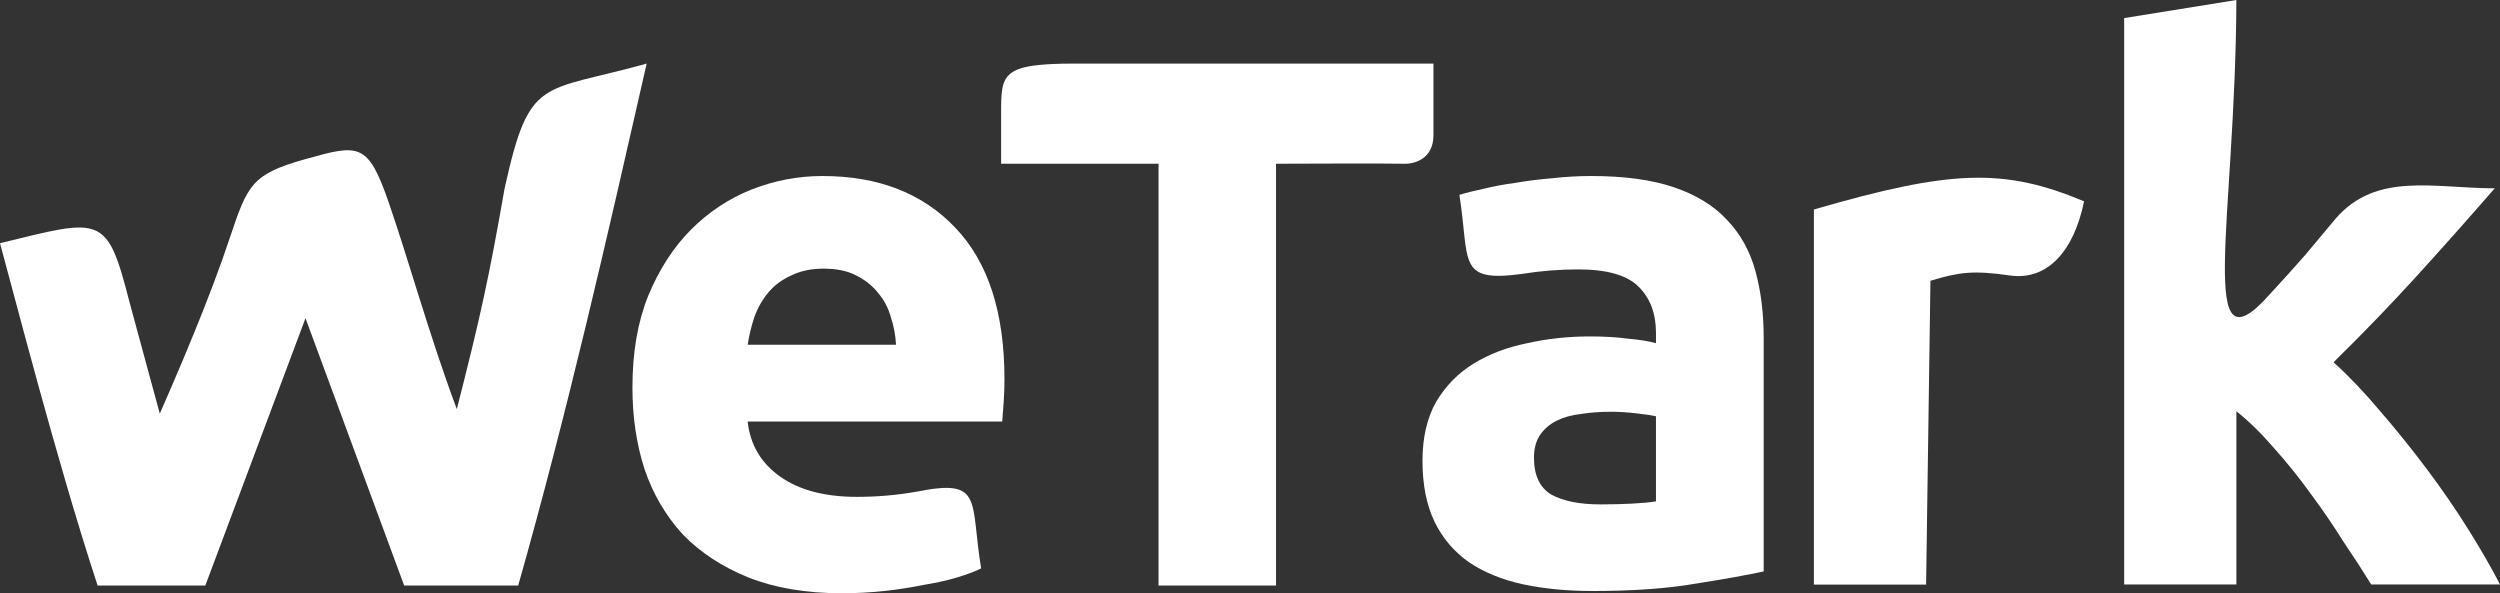 <svg width="198" height="47" viewBox="0 0 198 47" fill="none" xmlns="http://www.w3.org/2000/svg">
<rect x="0" y="0" width="198" height="47" fill="#333333" stroke="none"/>
<path d="M179.806 23.264C180.761 22.23 181.676 21.216 182.55 20.222C183.425 19.188 184.241 18.213 184.996 17.299C188.22 13.592 192.783 14.913 197.583 14.913C195.475 17.339 193.407 19.665 191.379 21.892C189.39 24.079 187.203 26.346 184.817 28.692C186.01 29.766 187.243 31.058 188.516 32.57C189.788 34.041 191.021 35.572 192.214 37.163C193.407 38.754 194.501 40.344 195.495 41.935C196.489 43.526 197.324 44.977 198 46.289H187.8C187.163 45.255 186.428 44.122 185.593 42.889C184.797 41.617 183.942 40.364 183.028 39.131C182.113 37.859 181.139 36.646 180.105 35.492C179.111 34.339 178.116 33.365 177.122 32.57V46.289H168.234V1.432L177.122 3.05176e-05C177.045 17.622 173.883 29.96 179.806 23.264Z" fill="white"/>
<path d="M159.184 21.817C156.247 21.398 155.17 21.553 152.891 22.237L152.548 46.298H143.66V16.591C154.569 13.426 158.694 13.292 165.058 15.943C164.246 19.936 162.121 22.237 159.184 21.817Z" fill="white"/>
<path d="M126.739 39.948C127.614 39.948 128.449 39.928 129.245 39.888C130.04 39.848 130.676 39.789 131.153 39.709V32.968C130.795 32.889 130.259 32.809 129.543 32.73C128.827 32.65 128.171 32.611 127.574 32.611C126.739 32.611 125.944 32.67 125.188 32.789C124.472 32.869 123.836 33.048 123.279 33.326C122.723 33.605 122.285 33.983 121.967 34.46C121.649 34.937 121.49 35.533 121.49 36.249C121.49 37.641 121.947 38.615 122.862 39.172C123.816 39.689 125.109 39.948 126.739 39.948ZM126.023 13.94C128.648 13.94 130.835 14.238 132.585 14.835C134.335 15.431 135.727 16.286 136.761 17.399C137.834 18.513 138.59 19.865 139.027 21.456C139.465 23.047 139.684 24.816 139.684 26.765V45.257C138.411 45.535 136.641 45.853 134.375 46.211C132.108 46.609 129.364 46.808 126.143 46.808C124.115 46.808 122.265 46.629 120.595 46.271C118.965 45.913 117.553 45.336 116.36 44.541C115.167 43.706 114.252 42.632 113.616 41.32C112.98 40.007 112.661 38.397 112.661 36.488C112.661 34.659 113.019 33.108 113.735 31.835C114.491 30.562 115.485 29.549 116.718 28.793C117.951 28.037 119.362 27.5 120.953 27.182C122.544 26.824 124.194 26.645 125.904 26.645C127.057 26.645 128.071 26.705 128.946 26.824C129.861 26.904 130.597 27.023 131.153 27.182V26.347C131.153 24.836 130.696 23.623 129.781 22.709C128.867 21.794 127.276 21.337 125.009 21.337C123.498 21.337 122.007 21.456 120.535 21.694C115.354 22.395 116.423 20.729 115.584 15.431C116.101 15.272 116.738 15.113 117.493 14.954C118.289 14.755 119.144 14.596 120.058 14.477C120.973 14.318 121.927 14.198 122.922 14.119C123.955 13.999 124.989 13.94 126.023 13.94Z" fill="white"/>
<path d="M113.529 5.035C113.529 5.035 113.529 8.844 113.529 10.715C113.529 12.587 112.014 13.006 111.175 12.968C110.336 12.93 101.062 12.968 101.062 12.968V46.373H91.756V12.968H79.289C79.289 12.968 79.289 12.167 79.289 9.002C79.289 5.836 79.289 5.035 85.163 5.035C91.036 5.035 113.529 5.035 113.529 5.035Z" fill="white"/>
<path d="M50.088 30.702C50.088 27.918 50.505 25.492 51.34 23.424C52.215 21.317 53.349 19.567 54.74 18.175C56.132 16.783 57.723 15.729 59.513 15.014C61.342 14.298 63.211 13.94 65.12 13.94C69.574 13.94 73.093 15.312 75.678 18.056C78.263 20.76 79.555 24.756 79.555 30.046C79.555 30.562 79.535 31.139 79.496 31.776C79.456 32.372 79.416 32.909 79.376 33.386H59.214C59.413 35.215 60.268 36.667 61.779 37.741C63.291 38.814 65.319 39.351 67.864 39.351C69.494 39.351 71.085 39.212 72.636 38.934C77.918 37.877 76.815 39.623 77.706 45.018C77.229 45.257 76.593 45.495 75.797 45.734C75.002 45.972 74.107 46.171 73.113 46.33C72.159 46.529 71.125 46.688 70.011 46.808C68.898 46.927 67.784 46.986 66.671 46.986C63.847 46.986 61.382 46.569 59.274 45.734C57.206 44.899 55.476 43.765 54.084 42.334C52.732 40.862 51.718 39.132 51.042 37.144C50.406 35.156 50.088 33.008 50.088 30.702ZM70.966 27.302C70.926 26.546 70.787 25.81 70.548 25.095C70.349 24.379 70.011 23.742 69.534 23.186C69.097 22.629 68.52 22.172 67.804 21.814C67.128 21.456 66.273 21.277 65.239 21.277C64.245 21.277 63.39 21.456 62.674 21.814C61.958 22.132 61.362 22.569 60.885 23.126C60.407 23.683 60.03 24.339 59.751 25.095C59.513 25.81 59.334 26.546 59.214 27.302H70.966Z" fill="white"/>
<path d="M30.781 16.02C32.401 20.701 34.021 26.641 36.181 32.401C37.999 25.27 38.696 22.186 39.961 14.941C41.941 5.94 42.841 7.38 51.217 5.035C48.062 18.901 45.001 32.401 41.041 46.373H32.009L24.195 25.201L16.261 46.373H7.731C4.475 36.482 0.9 22.501 0 19.261C8.1 17.281 8.46 16.921 10.26 23.941L12.656 32.761L11.7 34.921C14.285 29.123 16.646 23.504 18.18 18.901C19.621 14.581 19.949 13.796 24.195 12.6C28.441 11.405 29.139 11.276 30.781 16.02Z" fill="white"/>
</svg>
